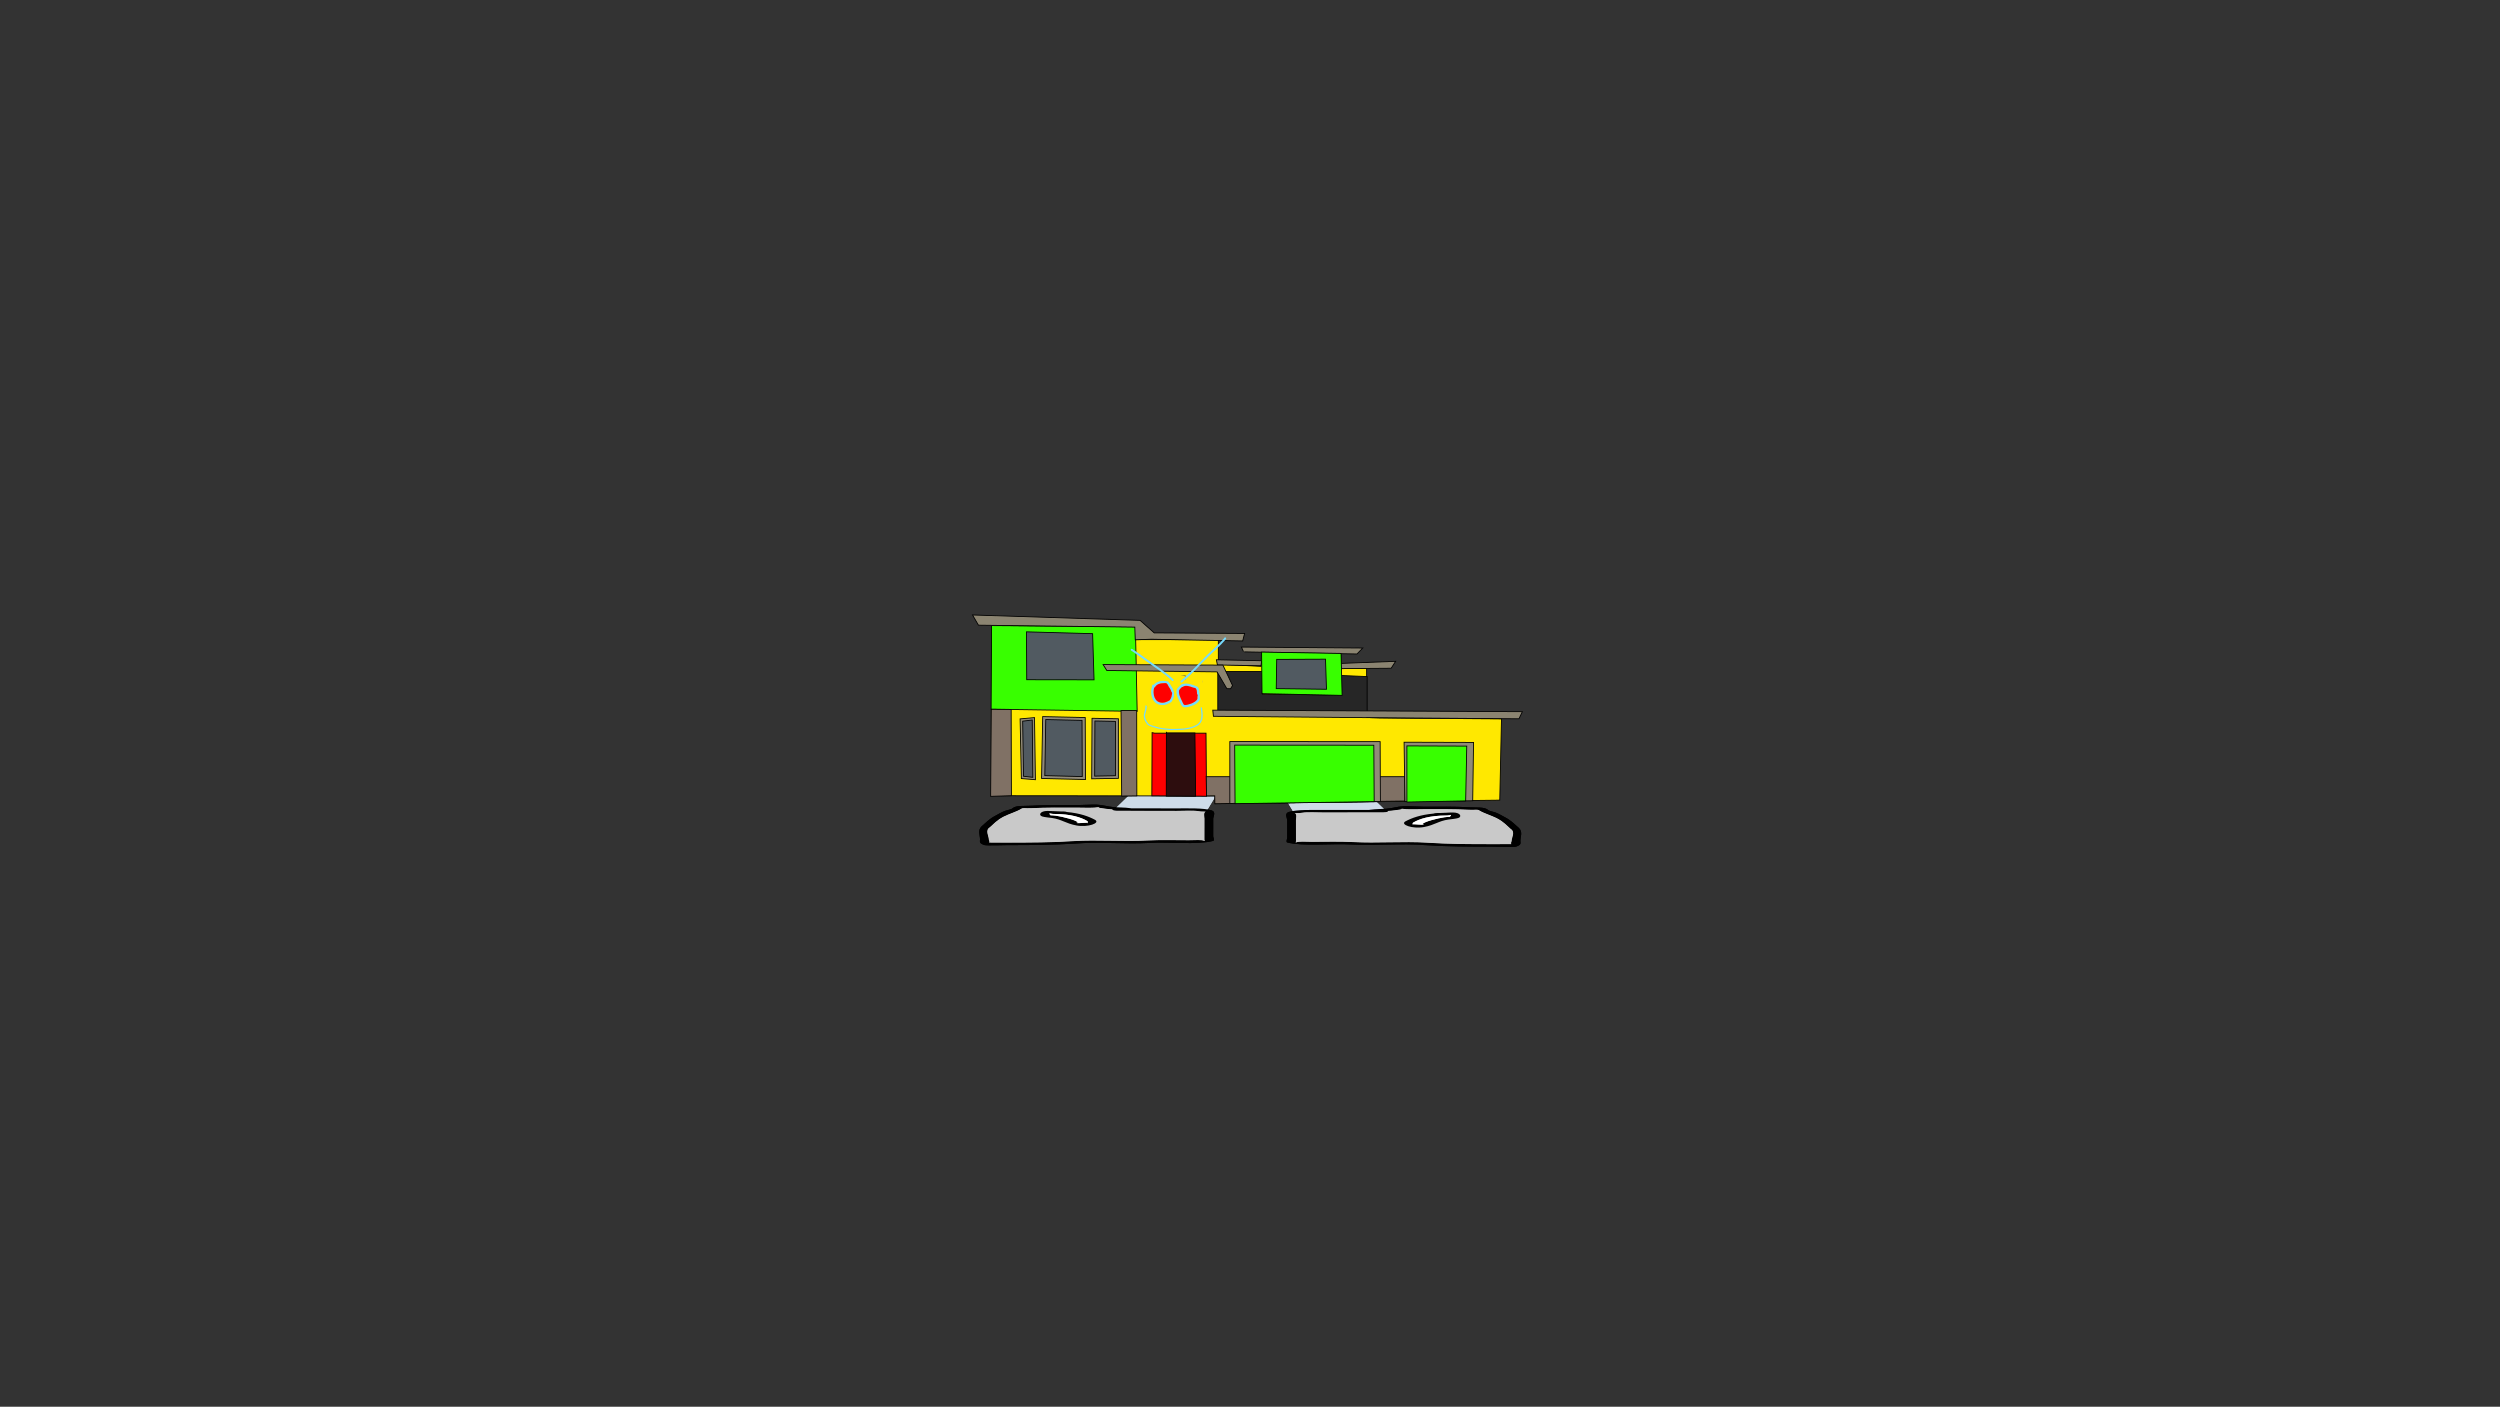 <svg version="1.1" xmlns="http://www.w3.org/2000/svg" xmlns:xlink="http://www.w3.org/1999/xlink" width="2878.25" height="1619.58" viewBox="0,0,2878.25,1619.58"><rect x="0" y="0" width="2878.25" height="1619.58" fill="#333333" stroke="none"/><g transform="translate(1117.373,629.809)"><g data-paper-data="{&quot;isPaintingLayer&quot;:true}" stroke-linejoin="miter" stroke-miterlimit="10" stroke-dasharray="" stroke-dashoffset="0" style="mix-blend-mode: normal"><path d="M-1117.373,989.77v-1619.58h2878.25v1619.58z" fill="none" fill-rule="nonzero" stroke="#000000" stroke-width="0" stroke-linecap="butt"/><g><path d="M371.776,305.015l-19.769,-32.812l93.697,0.19l33.577,32.506z" data-paper-data="{&quot;index&quot;:null}" fill="#cedce9" fill-rule="nonzero" stroke="#000000" stroke-width="0" stroke-linecap="round"/><path d="M488.191,303.184c-2.535,0.363 -5.028,0.571 -7.496,0.722c0.017,0.055 0.026,0.113 0.026,0.173c0.002,1.465 -5.161,1.471 -5.161,1.471c-22.802,0.025 -45.604,0.049 -68.406,0.074c-5.868,0.006 -20.469,-0.643 -24.795,0.238c-2.492,0.508 -4.277,0.459 -7.471,0.529c-0.361,0.008 -1.016,0.025 -1.596,0.035c3.09,0.623 1.604,6.408 1.606,8.025c0.009,6.839 0.018,13.677 0.027,20.516c0.002,1.221 0.003,2.442 0.005,3.663c0.001,0.489 -0.906,1.881 0.002,1.465c3.453,-1.582 10.196,-0.741 18.069,-0.752c15.519,-0.022 32.134,-0.511 47.377,0.265c27.836,1.55 57.758,-1.007 85.372,0.724c23.257,1.625 51.095,1.744 75.055,1.718c6.023,-0.006 12.046,-0.013 18.07,-0.019c0.906,-0.001 2.329,-0.037 3.802,-0.077c-1.483,-0.75 0.066,-2.57 0.065,-3.591c-0.005,-3.815 4.492,-10.401 -1.044,-13.823c-4.894,-4.157 -7.991,-8.161 -15.97,-12.304c-5.887,-3.057 -15.049,-5.762 -19.921,-8.799c-2.362,-1.811 -4.473,-0.513 -12.159,-0.924c-17.006,-0.91 -34.061,-0.696 -51.629,-0.677c-6.403,0.007 -14.445,0.385 -20.651,0.022c-1.31,-0.076 -3.772,-0.363 -5.618,-0.599c3.376,0.736 -4.324,1.461 -7.56,1.923zM407.149,302.693c17.233,-0.019 34.466,-0.037 51.699,-0.056c0.497,-0.071 0.994,-0.142 1.491,-0.213c6.547,-0.936 12.459,-0.696 18.068,-1.118c7.644,-0.575 12.215,-2.489 20.102,-2.952c4.531,-0.266 17.082,0.56 23.506,0.553c17.417,-0.019 34.815,-0.32 51.629,0.677c9.445,0.56 17.426,-0.56 21.847,2.829c0.653,1.289 5.865,2.089 8.592,3.078c4.168,1.511 7.652,3.752 10.878,5.427c7.996,4.151 11.515,8.426 16.531,12.687c4.483,4.492 1.569,10.071 1.575,14.749c0.003,2.586 1.442,4.408 -5.154,6.6c-2.3,0.764 -23.56,0.025 -27.104,0.029c-24.713,0.027 -53.589,-0.128 -77.559,-1.803c-26.334,-2.156 -57.674,0.822 -84.893,-0.694c-21.934,-1.379 -55.783,2.393 -73.75,-2.378c-1.779,-0.472 -0.006,-4.348 -0.007,-5.129c-0.009,-6.839 -0.018,-13.677 -0.027,-20.516c-0.003,-2.286 -3.561,-7.741 1.823,-9.45c9.396,-2.981 26.989,-2.305 40.754,-2.319z" data-paper-data="{&quot;index&quot;:null}" fill="#000000" fill-rule="nonzero" stroke="none" stroke-width="0" stroke-linecap="butt"/><path d="M480.623,303.836c2.468,-0.151 4.991,-0.362 7.526,-0.724c3.235,-0.463 10.967,-1.188 7.59,-1.924c1.846,0.235 4.328,0.522 5.638,0.599c6.206,0.362 14.32,-0.012 20.723,-0.019c17.567,-0.019 34.733,-0.213 51.739,0.698c7.686,0.411 9.812,-0.881 12.175,0.929c4.872,3.037 14.072,5.764 19.96,8.821c7.979,4.143 11.087,8.174 15.981,12.332c5.536,3.422 1.015,10.033 1.02,13.849c0.001,1.021 -1.558,2.846 -0.075,3.596c-1.473,0.04 -2.898,0.077 -3.804,0.078c-6.023,0.007 -12.057,0.018 -18.08,0.024c-23.96,0.026 -51.911,-0.067 -75.168,-1.693c-27.614,-1.731 -57.81,0.812 -85.646,-0.738c-15.243,-0.776 -31.905,-0.304 -47.424,-0.282c-7.873,0.011 -14.622,-0.833 -18.075,0.749c-0.907,0.416 -0.005,-0.979 -0.006,-1.468c-0.002,-1.221 -0.012,-2.448 -0.014,-3.669c-0.009,-6.839 -0.029,-13.718 -0.038,-20.556c-0.002,-1.617 1.499,-7.416 -1.591,-8.039c0.579,-0.01 1.236,-0.028 1.596,-0.035c3.194,-0.07 4.983,-0.024 7.475,-0.532c4.327,-0.881 18.941,-0.239 24.809,-0.245c22.802,-0.025 45.726,-0.078 68.528,-0.103c0,0 5.188,-0.008 5.186,-1.474c-0,-0.06 -0.008,-0.118 -0.025,-0.173z" data-paper-data="{&quot;noHover&quot;:false,&quot;origItem&quot;:[&quot;Path&quot;,{&quot;applyMatrix&quot;:true,&quot;segments&quot;:[[[579.60736,595.76373],[0.95609,-0.20262],[0.00646,0.07548]],[[579.61718,596],[0,-0.08208],[0,2]],[[577.61718,598],[0,0],[-8.83333,0]],[[551.11718,598],[8.83333,0],[-2.27308,0]],[[541.51161,598.28885],[1.67648,-1.19621],[-0.96568,0.68904]],[[538.61718,599],[1.23739,-0.09027],[-0.13966,0.01019]],[[537.99901,599.04541],[0.22447,-0.0134],[1.19653,0.85421]],[[538.61718,610],[0,-2.20646],[0,9.33333]],[[538.61718,638],[0,-9.33333],[0,1.66667]],[[538.61718,643],[0,-1.66667],[0,0.66667]],[[538.61718,645],[-0.35177,0.56631],[1.33831,-2.15456]],[[545.61718,644],[-3.04994,0.00386],[6.01206,-0.00761]],[[563.97058,644.43107],[-5.90478,-1.08158],[10.78253,2.15651]],[[597.04254,645.54479],[-10.6965,-2.40266],[9.00888,2.25222]],[[626.11718,648],[-9.28168,0],[2.33333,0]],[[633.11718,648],[-2.33333,0],[0.35109,0]],[[634.59021,647.90091],[-0.5707,0.05184],[-0.57412,-1.02596]],[[634.61718,643],[0,1.39387],[0,-5.20707]],[[634.21982,624.13246],[2.14282,4.67827],[-1.8936,-5.6808]],[[628.03948,607.31672],[3.08887,5.66543],[-2.2791,-4.1802]],[[620.32688,595.27881],[1.8857,4.15235],[-0.91417,-2.47477]],[[615.61718,594],[2.9771,0.57275],[-6.58756,-1.26734]],[[595.61718,593],[6.8054,0],[-2.48058,0]],[[587.61718,593],[2.40395,0.50364],[-0.50743,-0.10631]],[[585.44122,592.1748],[0.71481,0.32365],[1.30749,1.01011]],[[582.51161,594.78885],[1.25365,-0.62682],[-0.98239,0.4912]]],&quot;closed&quot;:true}],&quot;index&quot;:null}" fill="#c9c9c9" fill-rule="nonzero" stroke="none" stroke-width="0" stroke-linecap="butt"/><path d="M553.006,309.13c-0,-0.17 -0.072,-0.454 -0.141,-0.734c-0.266,0.114 -0.662,0.211 -1.172,0.294c-1.529,0.443 -3.85,0.446 -3.85,0.446c-19.665,0.021 -31.018,3.924 -37.964,8.023c-0.817,0.465 -0.744,1.024 -0.744,1.543c0,0.148 -0.049,0.382 -0.103,0.625c0.052,-0.078 0.182,-0.143 0.446,-0.184c1.167,-0.183 11.32,0.92 12.565,0.278c0.374,-0.193 -1.837,-0.227 -1.715,-0.445c1.496,-2.674 17.393,-6.734 25.209,-7.852c2.027,-0.29 4.309,-0.437 6.578,-0.506c-0.888,-0.391 0.891,-0.993 0.891,-1.489zM509.005,319.449c-0.116,0.521 -0.22,1.019 0.132,0.719c0.241,-0.205 -0.107,-0.493 -0.132,-0.719zM500.642,315.858c7.373,-3.956 17.182,-7.567 32.473,-9c1.436,-0.639 4.399,-0.642 4.399,-0.642l2.581,-0.003c5.845,-0.006 8.937,-0.588 15.215,-0.594c8.719,-0.009 10.747,4.91 6.189,6.356c-2.876,0.912 -7.491,1.216 -11.341,1.767c-11.398,1.63 -15.622,6.284 -28.111,8.611c-13.237,2.466 -27.82,-2.843 -21.405,-6.494z" data-paper-data="{&quot;index&quot;:null}" fill="#000000" fill-rule="nonzero" stroke="none" stroke-width="0" stroke-linecap="butt"/><path d="M553.057,308.347c0.069,0.28 0.153,0.568 0.153,0.738c0.001,0.495 -1.757,1.106 -0.87,1.498c-2.269,0.069 -4.564,0.21 -6.591,0.5c-7.816,1.118 -23.79,5.157 -25.286,7.832c-0.122,0.218 1.844,0.38 1.47,0.574c-1.245,0.643 -11.486,-0.48 -12.653,-0.297c-0.264,0.042 -0.393,0.106 -0.445,0.185c0.054,-0.243 0.094,-0.481 0.094,-0.629c-0.001,-0.519 -0.096,-1.089 0.721,-1.554c6.946,-4.1 18.709,-8.089 38.374,-8.11c0,0 2.331,0.001 3.86,-0.443c0.51,-0.083 0.907,-0.18 1.172,-0.294z" data-paper-data="{&quot;noHover&quot;:false,&quot;origItem&quot;:[&quot;Path&quot;,{&quot;applyMatrix&quot;:true,&quot;segments&quot;:[[[607.563,601.99816],[0.02649,0.38155],[-0.10299,0.15484]],[[607.10872,602.39727],[0.1976,-0.11227],[-0.59254,0.60273]],[[605.61718,603],[0,0],[-7.618,0]],[[590.90604,613.89443],[2.69308,-5.58508],[-0.31682,0.63364]],[[590.61718,616],[0,-0.70843],[0,0.20156]],[[590.57685,616.85325],[0.02106,-0.33136],[0.02013,-0.10671]],[[590.74964,616.60263],[-0.10238,0.05628],[0.45234,-0.24865]],[[595.61718,617],[-0.48256,0.87548],[0.14503,-0.26312]],[[594.95308,616.3906],[-0.04725,0.29671],[0.58086,-3.64773]],[[604.72276,605.71115],[-3.02833,1.51416],[0.78545,-0.39273]],[[607.27135,605.03032],[-0.87898,0.0905],[-0.34365,-0.53523]],[[607.61718,603],[0,0.6759],[0,-0.23192]]],&quot;closed&quot;:true}],&quot;index&quot;:null}" fill="#ffffff" fill-rule="nonzero" stroke="none" stroke-width="0" stroke-linecap="butt"/><path d="M371.776,305.015l-19.769,-32.812l93.697,0.19l33.577,32.506z" data-paper-data="{&quot;index&quot;:null}" fill="#cedce9" fill-rule="nonzero" stroke="#000000" stroke-width="0" stroke-linecap="round"/><path d="M488.191,303.184c-2.535,0.363 -5.028,0.571 -7.496,0.722c0.017,0.055 0.026,0.113 0.026,0.173c0.002,1.465 -5.161,1.471 -5.161,1.471c-22.802,0.025 -45.604,0.049 -68.406,0.074c-5.868,0.006 -20.469,-0.643 -24.795,0.238c-2.492,0.508 -4.277,0.459 -7.471,0.529c-0.361,0.008 -1.016,0.025 -1.596,0.035c3.09,0.623 1.604,6.408 1.606,8.025c0.009,6.839 0.018,13.677 0.027,20.516c0.002,1.221 0.003,2.442 0.005,3.663c0.001,0.489 -0.906,1.881 0.002,1.465c3.453,-1.582 10.196,-0.741 18.069,-0.752c15.519,-0.022 32.134,-0.511 47.377,0.265c27.836,1.55 57.758,-1.007 85.372,0.724c23.257,1.625 51.095,1.744 75.055,1.718c6.023,-0.006 12.046,-0.013 18.07,-0.019c0.906,-0.001 2.329,-0.037 3.802,-0.077c-1.483,-0.75 0.066,-2.57 0.065,-3.591c-0.005,-3.815 4.492,-10.401 -1.044,-13.823c-4.894,-4.157 -7.991,-8.161 -15.97,-12.304c-5.887,-3.057 -15.049,-5.762 -19.921,-8.799c-2.362,-1.811 -4.473,-0.513 -12.159,-0.924c-17.006,-0.91 -34.061,-0.696 -51.629,-0.677c-6.403,0.007 -14.445,0.385 -20.651,0.022c-1.31,-0.076 -3.772,-0.363 -5.618,-0.599c3.376,0.736 -4.324,1.461 -7.56,1.923zM407.149,302.693c17.233,-0.019 34.466,-0.037 51.699,-0.056c0.497,-0.071 0.994,-0.142 1.491,-0.213c6.547,-0.936 12.459,-0.696 18.068,-1.118c7.644,-0.575 12.215,-2.489 20.102,-2.952c4.531,-0.266 17.082,0.56 23.506,0.553c17.417,-0.019 34.815,-0.32 51.629,0.677c9.445,0.56 17.426,-0.56 21.847,2.829c0.653,1.289 5.865,2.089 8.592,3.078c4.168,1.511 7.652,3.752 10.878,5.427c7.996,4.151 11.515,8.426 16.531,12.687c4.483,4.492 1.569,10.071 1.575,14.749c0.003,2.586 1.442,4.408 -5.154,6.6c-2.3,0.764 -23.56,0.025 -27.104,0.029c-24.713,0.027 -53.589,-0.128 -77.559,-1.803c-26.334,-2.156 -57.674,0.822 -84.893,-0.694c-21.934,-1.379 -55.783,2.393 -73.75,-2.378c-1.779,-0.472 -0.006,-4.348 -0.007,-5.129c-0.009,-6.839 -0.018,-13.677 -0.027,-20.516c-0.003,-2.286 -3.561,-7.741 1.823,-9.45c9.396,-2.981 26.989,-2.305 40.754,-2.319z" data-paper-data="{&quot;index&quot;:null}" fill="#000000" fill-rule="nonzero" stroke="none" stroke-width="0" stroke-linecap="butt"/><path d="M480.623,303.836c2.468,-0.151 4.991,-0.362 7.526,-0.724c3.235,-0.463 10.967,-1.188 7.59,-1.924c1.846,0.235 4.328,0.522 5.638,0.599c6.206,0.362 14.32,-0.012 20.723,-0.019c17.567,-0.019 34.733,-0.213 51.739,0.698c7.686,0.411 9.812,-0.881 12.175,0.929c4.872,3.037 14.072,5.764 19.96,8.821c7.979,4.143 11.087,8.174 15.981,12.332c5.536,3.422 1.015,10.033 1.02,13.849c0.001,1.021 -1.558,2.846 -0.075,3.596c-1.473,0.04 -2.898,0.077 -3.804,0.078c-6.023,0.007 -12.057,0.018 -18.08,0.024c-23.96,0.026 -51.911,-0.067 -75.168,-1.693c-27.614,-1.731 -57.81,0.812 -85.646,-0.738c-15.243,-0.776 -31.905,-0.304 -47.424,-0.282c-7.873,0.011 -14.622,-0.833 -18.075,0.749c-0.907,0.416 -0.005,-0.979 -0.006,-1.468c-0.002,-1.221 -0.012,-2.448 -0.014,-3.669c-0.009,-6.839 -0.029,-13.718 -0.038,-20.556c-0.002,-1.617 1.499,-7.416 -1.591,-8.039c0.579,-0.01 1.236,-0.028 1.596,-0.035c3.194,-0.07 4.983,-0.024 7.475,-0.532c4.327,-0.881 18.941,-0.239 24.809,-0.245c22.802,-0.025 45.726,-0.078 68.528,-0.103c0,0 5.188,-0.008 5.186,-1.474c-0,-0.06 -0.008,-0.118 -0.025,-0.173z" data-paper-data="{&quot;noHover&quot;:false,&quot;origItem&quot;:[&quot;Path&quot;,{&quot;applyMatrix&quot;:true,&quot;segments&quot;:[[[579.60736,595.76373],[0.95609,-0.20262],[0.00646,0.07548]],[[579.61718,596],[0,-0.08208],[0,2]],[[577.61718,598],[0,0],[-8.83333,0]],[[551.11718,598],[8.83333,0],[-2.27308,0]],[[541.51161,598.28885],[1.67648,-1.19621],[-0.96568,0.68904]],[[538.61718,599],[1.23739,-0.09027],[-0.13966,0.01019]],[[537.99901,599.04541],[0.22447,-0.0134],[1.19653,0.85421]],[[538.61718,610],[0,-2.20646],[0,9.33333]],[[538.61718,638],[0,-9.33333],[0,1.66667]],[[538.61718,643],[0,-1.66667],[0,0.66667]],[[538.61718,645],[-0.35177,0.56631],[1.33831,-2.15456]],[[545.61718,644],[-3.04994,0.00386],[6.01206,-0.00761]],[[563.97058,644.43107],[-5.90478,-1.08158],[10.78253,2.15651]],[[597.04254,645.54479],[-10.6965,-2.40266],[9.00888,2.25222]],[[626.11718,648],[-9.28168,0],[2.33333,0]],[[633.11718,648],[-2.33333,0],[0.35109,0]],[[634.59021,647.90091],[-0.5707,0.05184],[-0.57412,-1.02596]],[[634.61718,643],[0,1.39387],[0,-5.20707]],[[634.21982,624.13246],[2.14282,4.67827],[-1.8936,-5.6808]],[[628.03948,607.31672],[3.08887,5.66543],[-2.2791,-4.1802]],[[620.32688,595.27881],[1.8857,4.15235],[-0.91417,-2.47477]],[[615.61718,594],[2.9771,0.57275],[-6.58756,-1.26734]],[[595.61718,593],[6.8054,0],[-2.48058,0]],[[587.61718,593],[2.40395,0.50364],[-0.50743,-0.10631]],[[585.44122,592.1748],[0.71481,0.32365],[1.30749,1.01011]],[[582.51161,594.78885],[1.25365,-0.62682],[-0.98239,0.4912]]],&quot;closed&quot;:true}],&quot;index&quot;:null}" fill="#c9c9c9" fill-rule="nonzero" stroke="none" stroke-width="0" stroke-linecap="butt"/><path d="M553.006,309.13c-0,-0.17 -0.072,-0.454 -0.141,-0.734c-0.266,0.114 -0.662,0.211 -1.172,0.294c-1.529,0.443 -3.85,0.446 -3.85,0.446c-19.665,0.021 -31.018,3.924 -37.964,8.023c-0.817,0.465 -0.744,1.024 -0.744,1.543c0,0.148 -0.049,0.382 -0.103,0.625c0.052,-0.078 0.182,-0.143 0.446,-0.184c1.167,-0.183 11.32,0.92 12.565,0.278c0.374,-0.193 -1.837,-0.227 -1.715,-0.445c1.496,-2.674 17.393,-6.734 25.209,-7.852c2.027,-0.29 4.309,-0.437 6.578,-0.506c-0.888,-0.391 0.891,-0.993 0.891,-1.489zM509.005,319.449c-0.116,0.521 -0.22,1.019 0.132,0.719c0.241,-0.205 -0.107,-0.493 -0.132,-0.719zM500.642,315.858c7.373,-3.956 17.182,-7.567 32.473,-9c1.436,-0.639 4.399,-0.642 4.399,-0.642l2.581,-0.003c5.845,-0.006 8.937,-0.588 15.215,-0.594c8.719,-0.009 10.747,4.91 6.189,6.356c-2.876,0.912 -7.491,1.216 -11.341,1.767c-11.398,1.63 -15.622,6.284 -28.111,8.611c-13.237,2.466 -27.82,-2.843 -21.405,-6.494z" data-paper-data="{&quot;index&quot;:null}" fill="#000000" fill-rule="nonzero" stroke="none" stroke-width="0" stroke-linecap="butt"/><path d="M553.057,308.347c0.069,0.28 0.153,0.568 0.153,0.738c0.001,0.495 -1.757,1.106 -0.87,1.498c-2.269,0.069 -4.564,0.21 -6.591,0.5c-7.816,1.118 -23.79,5.157 -25.286,7.832c-0.122,0.218 1.844,0.38 1.47,0.574c-1.245,0.643 -11.486,-0.48 -12.653,-0.297c-0.264,0.042 -0.393,0.106 -0.445,0.185c0.054,-0.243 0.094,-0.481 0.094,-0.629c-0.001,-0.519 -0.096,-1.089 0.721,-1.554c6.946,-4.1 18.709,-8.089 38.374,-8.11c0,0 2.331,0.001 3.86,-0.443c0.51,-0.083 0.907,-0.18 1.172,-0.294z" data-paper-data="{&quot;noHover&quot;:false,&quot;origItem&quot;:[&quot;Path&quot;,{&quot;applyMatrix&quot;:true,&quot;segments&quot;:[[[607.563,601.99816],[0.02649,0.38155],[-0.10299,0.15484]],[[607.10872,602.39727],[0.1976,-0.11227],[-0.59254,0.60273]],[[605.61718,603],[0,0],[-7.618,0]],[[590.90604,613.89443],[2.69308,-5.58508],[-0.31682,0.63364]],[[590.61718,616],[0,-0.70843],[0,0.20156]],[[590.57685,616.85325],[0.02106,-0.33136],[0.02013,-0.10671]],[[590.74964,616.60263],[-0.10238,0.05628],[0.45234,-0.24865]],[[595.61718,617],[-0.48256,0.87548],[0.14503,-0.26312]],[[594.95308,616.3906],[-0.04725,0.29671],[0.58086,-3.64773]],[[604.72276,605.71115],[-3.02833,1.51416],[0.78545,-0.39273]],[[607.27135,605.03032],[-0.87898,0.0905],[-0.34365,-0.53523]],[[607.61718,603],[0,0.6759],[0,-0.23192]]],&quot;closed&quot;:true}],&quot;index&quot;:null}" fill="#ffffff" fill-rule="nonzero" stroke="none" stroke-width="0" stroke-linecap="butt"/><path d="M164.719,303.098l33.577,-32.506l93.697,-0.19l-19.769,32.812z" data-paper-data="{&quot;index&quot;:null}" fill="#cedce9" fill-rule="nonzero" stroke="#000000" stroke-width="0" stroke-linecap="round"/><path d="M155.809,301.382c-3.236,-0.463 -10.936,-1.187 -7.56,-1.923c-1.846,0.235 -4.308,0.522 -5.618,0.599c-6.206,0.362 -14.248,-0.015 -20.651,-0.022c-17.567,-0.019 -34.622,-0.233 -51.629,0.677c-7.686,0.411 -9.796,-0.887 -12.159,0.924c-4.872,3.037 -14.034,5.742 -19.921,8.799c-7.979,4.143 -11.076,8.147 -15.97,12.304c-5.536,3.422 -1.039,10.008 -1.044,13.823c-0.001,1.021 1.548,2.841 0.065,3.591c1.473,0.04 2.896,0.076 3.802,0.077c6.023,0.006 12.046,0.013 18.07,0.019c23.96,0.026 51.797,-0.093 75.055,-1.718c27.614,-1.731 57.536,0.826 85.372,-0.724c15.243,-0.776 31.858,-0.287 47.377,-0.265c7.873,0.011 14.616,-0.83 18.069,0.752c0.907,0.416 0.001,-0.977 0.002,-1.465c0.002,-1.221 0.003,-2.442 0.005,-3.663c0.009,-6.839 0.018,-13.677 0.027,-20.516c0.002,-1.617 -1.483,-7.402 1.606,-8.025c-0.579,-0.01 -1.235,-0.027 -1.596,-0.035c-3.194,-0.07 -4.979,-0.022 -7.471,-0.529c-4.327,-0.881 -18.928,-0.232 -24.795,-0.238c-22.802,-0.025 -45.604,-0.049 -68.406,-0.074c0,0 -5.163,-0.006 -5.161,-1.471c0,-0.06 0.009,-0.118 0.026,-0.173c-2.468,-0.151 -4.961,-0.36 -7.496,-0.722zM236.851,300.891c13.765,0.015 31.358,-0.662 40.754,2.319c5.384,1.708 1.826,7.163 1.823,9.45c-0.009,6.839 -0.018,13.677 -0.027,20.516c-0.001,0.781 1.772,4.657 -0.007,5.129c-17.967,4.771 -51.816,0.999 -73.75,2.378c-27.219,1.516 -58.559,-1.462 -84.893,0.694c-23.971,1.675 -52.846,1.83 -77.559,1.803c-3.545,-0.004 -24.804,0.735 -27.104,-0.029c-6.596,-2.192 -5.157,-4.014 -5.154,-6.6c0.006,-4.678 -2.908,-10.257 1.575,-14.749c5.016,-4.261 8.535,-8.536 16.531,-12.687c3.226,-1.675 6.71,-3.916 10.878,-5.427c2.727,-0.989 7.939,-1.789 8.592,-3.078c4.421,-3.389 12.402,-2.268 21.847,-2.829c16.814,-0.997 34.212,-0.696 51.629,-0.677c6.423,0.007 18.975,-0.819 23.506,-0.553c7.887,0.463 12.458,2.377 20.102,2.952c5.609,0.422 11.521,0.182 18.068,1.118c0.497,0.071 0.994,0.142 1.491,0.213c17.233,0.019 34.466,0.037 51.699,0.056z" data-paper-data="{&quot;index&quot;:null}" fill="#000000" fill-rule="nonzero" stroke="none" stroke-width="0" stroke-linecap="butt"/><path d="M163.377,302.034c-0.017,0.055 -0.025,0.113 -0.025,0.173c-0.002,1.465 5.186,1.474 5.186,1.474c22.802,0.025 45.726,0.078 68.528,0.103c5.868,0.006 20.482,-0.636 24.809,0.245c2.492,0.508 4.281,0.462 7.475,0.532c0.361,0.008 1.017,0.025 1.596,0.035c-3.09,0.623 -1.589,6.422 -1.591,8.039c-0.009,6.839 -0.029,13.718 -0.038,20.556c-0.002,1.221 -0.012,2.448 -0.014,3.669c-0.001,0.489 0.902,1.884 -0.006,1.468c-3.453,-1.582 -10.202,-0.738 -18.075,-0.749c-15.519,-0.022 -32.181,-0.495 -47.424,0.282c-27.836,1.55 -58.032,-0.993 -85.646,0.738c-23.258,1.625 -51.208,1.718 -75.168,1.693c-6.023,-0.006 -12.057,-0.018 -18.08,-0.024c-0.906,-0.001 -2.331,-0.038 -3.804,-0.078c1.483,-0.75 -0.076,-2.575 -0.075,-3.596c0.005,-3.815 -4.516,-10.427 1.02,-13.849c4.894,-4.157 8.002,-8.189 15.981,-12.332c5.887,-3.057 15.088,-5.783 19.96,-8.821c2.362,-1.811 4.489,-0.518 12.175,-0.929c17.006,-0.91 34.172,-0.716 51.739,-0.698c6.403,0.007 14.517,0.381 20.723,0.019c1.31,-0.076 3.793,-0.363 5.638,-0.599c-3.376,0.736 4.355,1.462 7.59,1.924c2.535,0.363 5.058,0.573 7.526,0.724z" data-paper-data="{&quot;noHover&quot;:false,&quot;origItem&quot;:[&quot;Path&quot;,{&quot;applyMatrix&quot;:true,&quot;segments&quot;:[[[579.60736,595.76373],[0.95609,-0.20262],[0.00646,0.07548]],[[579.61718,596],[0,-0.08208],[0,2]],[[577.61718,598],[0,0],[-8.83333,0]],[[551.11718,598],[8.83333,0],[-2.27308,0]],[[541.51161,598.28885],[1.67648,-1.19621],[-0.96568,0.68904]],[[538.61718,599],[1.23739,-0.09027],[-0.13966,0.01019]],[[537.99901,599.04541],[0.22447,-0.0134],[1.19653,0.85421]],[[538.61718,610],[0,-2.20646],[0,9.33333]],[[538.61718,638],[0,-9.33333],[0,1.66667]],[[538.61718,643],[0,-1.66667],[0,0.66667]],[[538.61718,645],[-0.35177,0.56631],[1.33831,-2.15456]],[[545.61718,644],[-3.04994,0.00386],[6.01206,-0.00761]],[[563.97058,644.43107],[-5.90478,-1.08158],[10.78253,2.15651]],[[597.04254,645.54479],[-10.6965,-2.40266],[9.00888,2.25222]],[[626.11718,648],[-9.28168,0],[2.33333,0]],[[633.11718,648],[-2.33333,0],[0.35109,0]],[[634.59021,647.90091],[-0.5707,0.05184],[-0.57412,-1.02596]],[[634.61718,643],[0,1.39387],[0,-5.20707]],[[634.21982,624.13246],[2.14282,4.67827],[-1.8936,-5.6808]],[[628.03948,607.31672],[3.08887,5.66543],[-2.2791,-4.1802]],[[620.32688,595.27881],[1.8857,4.15235],[-0.91417,-2.47477]],[[615.61718,594],[2.9771,0.57275],[-6.58756,-1.26734]],[[595.61718,593],[6.8054,0],[-2.48058,0]],[[587.61718,593],[2.40395,0.50364],[-0.50743,-0.10631]],[[585.44122,592.1748],[0.71481,0.32365],[1.30749,1.01011]],[[582.51161,594.78885],[1.25365,-0.62682],[-0.98239,0.4912]]],&quot;closed&quot;:true}],&quot;index&quot;:null}" fill="#c9c9c9" fill-rule="nonzero" stroke="none" stroke-width="0" stroke-linecap="butt"/><path d="M90.994,307.329c-0.001,0.495 1.778,1.097 0.891,1.489c2.269,0.069 4.551,0.216 6.578,0.506c7.816,1.118 23.713,5.178 25.209,7.852c0.122,0.218 -2.089,0.252 -1.715,0.445c1.245,0.643 11.398,-0.461 12.565,-0.278c0.264,0.042 0.394,0.106 0.446,0.184c-0.054,-0.243 -0.104,-0.478 -0.103,-0.625c0.001,-0.519 0.074,-1.078 -0.744,-1.543c-6.946,-4.1 -18.299,-8.002 -37.964,-8.023c0,0 -2.321,-0.003 -3.85,-0.446c-0.51,-0.083 -0.907,-0.18 -1.172,-0.294c-0.069,0.28 -0.141,0.564 -0.141,0.734zM134.863,318.366c0.352,0.3 0.249,-0.198 0.132,-0.719c-0.025,0.226 -0.373,0.513 -0.132,0.719zM143.358,314.057c6.415,3.651 -8.169,8.96 -21.405,6.494c-12.489,-2.327 -16.713,-6.981 -28.111,-8.611c-3.851,-0.551 -8.465,-0.854 -11.341,-1.767c-4.558,-1.446 -2.53,-6.365 6.189,-6.356c6.278,0.007 9.37,0.588 15.215,0.594l2.581,0.003c0,0 2.963,0.003 4.399,0.642c15.291,1.433 25.1,5.044 32.473,9z" data-paper-data="{&quot;index&quot;:null}" fill="#000000" fill-rule="nonzero" stroke="none" stroke-width="0" stroke-linecap="butt"/><path d="M90.943,306.546c0.266,0.114 0.662,0.211 1.172,0.294c1.529,0.443 3.86,0.443 3.86,0.443c19.665,0.021 31.428,4.01 38.374,8.11c0.817,0.465 0.722,1.035 0.721,1.554c-0,0.148 0.04,0.386 0.094,0.629c-0.052,-0.078 -0.18,-0.143 -0.445,-0.185c-1.167,-0.183 -11.408,0.94 -12.653,0.297c-0.374,-0.193 1.591,-0.356 1.47,-0.574c-1.496,-2.674 -17.47,-6.714 -25.286,-7.832c-2.027,-0.29 -4.322,-0.431 -6.591,-0.5c0.888,-0.391 -0.87,-1.002 -0.87,-1.498c0,-0.17 0.084,-0.459 0.153,-0.738z" data-paper-data="{&quot;noHover&quot;:false,&quot;origItem&quot;:[&quot;Path&quot;,{&quot;applyMatrix&quot;:true,&quot;segments&quot;:[[[607.563,601.99816],[0.02649,0.38155],[-0.10299,0.15484]],[[607.10872,602.39727],[0.1976,-0.11227],[-0.59254,0.60273]],[[605.61718,603],[0,0],[-7.618,0]],[[590.90604,613.89443],[2.69308,-5.58508],[-0.31682,0.63364]],[[590.61718,616],[0,-0.70843],[0,0.20156]],[[590.57685,616.85325],[0.02106,-0.33136],[0.02013,-0.10671]],[[590.74964,616.60263],[-0.10238,0.05628],[0.45234,-0.24865]],[[595.61718,617],[-0.48256,0.87548],[0.14503,-0.26312]],[[594.95308,616.3906],[-0.04725,0.29671],[0.58086,-3.64773]],[[604.72276,605.71115],[-3.02833,1.51416],[0.78545,-0.39273]],[[607.27135,605.03032],[-0.87898,0.0905],[-0.34365,-0.53523]],[[607.61718,603],[0,0.6759],[0,-0.23192]]],&quot;closed&quot;:true}],&quot;index&quot;:null}" fill="#ffffff" fill-rule="nonzero" stroke="none" stroke-width="0" stroke-linecap="butt"/><path d="M164.719,303.098l33.577,-32.506l93.697,-0.19l-19.769,32.812z" data-paper-data="{&quot;index&quot;:null}" fill="#cedce9" fill-rule="nonzero" stroke="#000000" stroke-width="0" stroke-linecap="round"/><path d="M155.809,301.382c-3.236,-0.463 -10.936,-1.187 -7.56,-1.923c-1.846,0.235 -4.308,0.522 -5.618,0.599c-6.206,0.362 -14.248,-0.015 -20.651,-0.022c-17.567,-0.019 -34.622,-0.233 -51.629,0.677c-7.686,0.411 -9.796,-0.887 -12.159,0.924c-4.872,3.037 -14.034,5.742 -19.921,8.799c-7.979,4.143 -11.076,8.147 -15.97,12.304c-5.536,3.422 -1.039,10.008 -1.044,13.823c-0.001,1.021 1.548,2.841 0.065,3.591c1.473,0.04 2.896,0.076 3.802,0.077c6.023,0.006 12.046,0.013 18.07,0.019c23.96,0.026 51.797,-0.093 75.055,-1.718c27.614,-1.731 57.536,0.826 85.372,-0.724c15.243,-0.776 31.858,-0.287 47.377,-0.265c7.873,0.011 14.616,-0.83 18.069,0.752c0.907,0.416 0.001,-0.977 0.002,-1.465c0.002,-1.221 0.003,-2.442 0.005,-3.663c0.009,-6.839 0.018,-13.677 0.027,-20.516c0.002,-1.617 -1.483,-7.402 1.606,-8.025c-0.579,-0.01 -1.235,-0.027 -1.596,-0.035c-3.194,-0.07 -4.979,-0.022 -7.471,-0.529c-4.327,-0.881 -18.928,-0.232 -24.795,-0.238c-22.802,-0.025 -45.604,-0.049 -68.406,-0.074c0,0 -5.163,-0.006 -5.161,-1.471c0,-0.06 0.009,-0.118 0.026,-0.173c-2.468,-0.151 -4.961,-0.36 -7.496,-0.722zM236.851,300.891c13.765,0.015 31.358,-0.662 40.754,2.319c5.384,1.708 1.826,7.163 1.823,9.45c-0.009,6.839 -0.018,13.677 -0.027,20.516c-0.001,0.781 1.772,4.657 -0.007,5.129c-17.967,4.771 -51.816,0.999 -73.75,2.378c-27.219,1.516 -58.559,-1.462 -84.893,0.694c-23.971,1.675 -52.846,1.83 -77.559,1.803c-3.545,-0.004 -24.804,0.735 -27.104,-0.029c-6.596,-2.192 -5.157,-4.014 -5.154,-6.6c0.006,-4.678 -2.908,-10.257 1.575,-14.749c5.016,-4.261 8.535,-8.536 16.531,-12.687c3.226,-1.675 6.71,-3.916 10.878,-5.427c2.727,-0.989 7.939,-1.789 8.592,-3.078c4.421,-3.389 12.402,-2.268 21.847,-2.829c16.814,-0.997 34.212,-0.696 51.629,-0.677c6.423,0.007 18.975,-0.819 23.506,-0.553c7.887,0.463 12.458,2.377 20.102,2.952c5.609,0.422 11.521,0.182 18.068,1.118c0.497,0.071 0.994,0.142 1.491,0.213c17.233,0.019 34.466,0.037 51.699,0.056z" data-paper-data="{&quot;index&quot;:null}" fill="#000000" fill-rule="nonzero" stroke="none" stroke-width="0" stroke-linecap="butt"/><path d="M163.377,302.034c-0.017,0.055 -0.025,0.113 -0.025,0.173c-0.002,1.465 5.186,1.474 5.186,1.474c22.802,0.025 45.726,0.078 68.528,0.103c5.868,0.006 20.482,-0.636 24.809,0.245c2.492,0.508 4.281,0.462 7.475,0.532c0.361,0.008 1.017,0.025 1.596,0.035c-3.09,0.623 -1.589,6.422 -1.591,8.039c-0.009,6.839 -0.029,13.718 -0.038,20.556c-0.002,1.221 -0.012,2.448 -0.014,3.669c-0.001,0.489 0.902,1.884 -0.006,1.468c-3.453,-1.582 -10.202,-0.738 -18.075,-0.749c-15.519,-0.022 -32.181,-0.495 -47.424,0.282c-27.836,1.55 -58.032,-0.993 -85.646,0.738c-23.258,1.625 -51.208,1.718 -75.168,1.693c-6.023,-0.006 -12.057,-0.018 -18.08,-0.024c-0.906,-0.001 -2.331,-0.038 -3.804,-0.078c1.483,-0.75 -0.076,-2.575 -0.075,-3.596c0.005,-3.815 -4.516,-10.427 1.02,-13.849c4.894,-4.157 8.002,-8.189 15.981,-12.332c5.887,-3.057 15.088,-5.783 19.96,-8.821c2.362,-1.811 4.489,-0.518 12.175,-0.929c17.006,-0.91 34.172,-0.716 51.739,-0.698c6.403,0.007 14.517,0.381 20.723,0.019c1.31,-0.076 3.793,-0.363 5.638,-0.599c-3.376,0.736 4.355,1.462 7.59,1.924c2.535,0.363 5.058,0.573 7.526,0.724z" data-paper-data="{&quot;noHover&quot;:false,&quot;origItem&quot;:[&quot;Path&quot;,{&quot;applyMatrix&quot;:true,&quot;segments&quot;:[[[579.60736,595.76373],[0.95609,-0.20262],[0.00646,0.07548]],[[579.61718,596],[0,-0.08208],[0,2]],[[577.61718,598],[0,0],[-8.83333,0]],[[551.11718,598],[8.83333,0],[-2.27308,0]],[[541.51161,598.28885],[1.67648,-1.19621],[-0.96568,0.68904]],[[538.61718,599],[1.23739,-0.09027],[-0.13966,0.01019]],[[537.99901,599.04541],[0.22447,-0.0134],[1.19653,0.85421]],[[538.61718,610],[0,-2.20646],[0,9.33333]],[[538.61718,638],[0,-9.33333],[0,1.66667]],[[538.61718,643],[0,-1.66667],[0,0.66667]],[[538.61718,645],[-0.35177,0.56631],[1.33831,-2.15456]],[[545.61718,644],[-3.04994,0.00386],[6.01206,-0.00761]],[[563.97058,644.43107],[-5.90478,-1.08158],[10.78253,2.15651]],[[597.04254,645.54479],[-10.6965,-2.40266],[9.00888,2.25222]],[[626.11718,648],[-9.28168,0],[2.33333,0]],[[633.11718,648],[-2.33333,0],[0.35109,0]],[[634.59021,647.90091],[-0.5707,0.05184],[-0.57412,-1.02596]],[[634.61718,643],[0,1.39387],[0,-5.20707]],[[634.21982,624.13246],[2.14282,4.67827],[-1.8936,-5.6808]],[[628.03948,607.31672],[3.08887,5.66543],[-2.2791,-4.1802]],[[620.32688,595.27881],[1.8857,4.15235],[-0.91417,-2.47477]],[[615.61718,594],[2.9771,0.57275],[-6.58756,-1.26734]],[[595.61718,593],[6.8054,0],[-2.48058,0]],[[587.61718,593],[2.40395,0.50364],[-0.50743,-0.10631]],[[585.44122,592.1748],[0.71481,0.32365],[1.30749,1.01011]],[[582.51161,594.78885],[1.25365,-0.62682],[-0.98239,0.4912]]],&quot;closed&quot;:true}],&quot;index&quot;:null}" fill="#c9c9c9" fill-rule="nonzero" stroke="none" stroke-width="0" stroke-linecap="butt"/><path d="M90.994,307.329c-0.001,0.495 1.778,1.097 0.891,1.489c2.269,0.069 4.551,0.216 6.578,0.506c7.816,1.118 23.713,5.178 25.209,7.852c0.122,0.218 -2.089,0.252 -1.715,0.445c1.245,0.643 11.398,-0.461 12.565,-0.278c0.264,0.042 0.394,0.106 0.446,0.184c-0.054,-0.243 -0.104,-0.478 -0.103,-0.625c0.001,-0.519 0.074,-1.078 -0.744,-1.543c-6.946,-4.1 -18.299,-8.002 -37.964,-8.023c0,0 -2.321,-0.003 -3.85,-0.446c-0.51,-0.083 -0.907,-0.18 -1.172,-0.294c-0.069,0.28 -0.141,0.564 -0.141,0.734zM134.863,318.366c0.352,0.3 0.249,-0.198 0.132,-0.719c-0.025,0.226 -0.373,0.513 -0.132,0.719zM143.358,314.057c6.415,3.651 -8.169,8.96 -21.405,6.494c-12.489,-2.327 -16.713,-6.981 -28.111,-8.611c-3.851,-0.551 -8.465,-0.854 -11.341,-1.767c-4.558,-1.446 -2.53,-6.365 6.189,-6.356c6.278,0.007 9.37,0.588 15.215,0.594l2.581,0.003c0,0 2.963,0.003 4.399,0.642c15.291,1.433 25.1,5.044 32.473,9z" data-paper-data="{&quot;index&quot;:null}" fill="#000000" fill-rule="nonzero" stroke="none" stroke-width="0" stroke-linecap="butt"/><path d="M90.943,306.546c0.266,0.114 0.662,0.211 1.172,0.294c1.529,0.443 3.86,0.443 3.86,0.443c19.665,0.021 31.428,4.01 38.374,8.11c0.817,0.465 0.722,1.035 0.721,1.554c-0,0.148 0.04,0.386 0.094,0.629c-0.052,-0.078 -0.18,-0.143 -0.445,-0.185c-1.167,-0.183 -11.408,0.94 -12.653,0.297c-0.374,-0.193 1.591,-0.356 1.47,-0.574c-1.496,-2.674 -17.47,-6.714 -25.286,-7.832c-2.027,-0.29 -4.322,-0.431 -6.591,-0.5c0.888,-0.391 -0.87,-1.002 -0.87,-1.498c0,-0.17 0.084,-0.459 0.153,-0.738z" data-paper-data="{&quot;noHover&quot;:false,&quot;origItem&quot;:[&quot;Path&quot;,{&quot;applyMatrix&quot;:true,&quot;segments&quot;:[[[607.563,601.99816],[0.02649,0.38155],[-0.10299,0.15484]],[[607.10872,602.39727],[0.1976,-0.11227],[-0.59254,0.60273]],[[605.61718,603],[0,0],[-7.618,0]],[[590.90604,613.89443],[2.69308,-5.58508],[-0.31682,0.63364]],[[590.61718,616],[0,-0.70843],[0,0.20156]],[[590.57685,616.85325],[0.02106,-0.33136],[0.02013,-0.10671]],[[590.74964,616.60263],[-0.10238,0.05628],[0.45234,-0.24865]],[[595.61718,617],[-0.48256,0.87548],[0.14503,-0.26312]],[[594.95308,616.3906],[-0.04725,0.29671],[0.58086,-3.64773]],[[604.72276,605.71115],[-3.02833,1.51416],[0.78545,-0.39273]],[[607.27135,605.03032],[-0.87898,0.0905],[-0.34365,-0.53523]],[[607.61718,603],[0,0.6759],[0,-0.23192]]],&quot;closed&quot;:true}],&quot;index&quot;:null}" fill="#ffffff" fill-rule="nonzero" stroke="none" stroke-width="0" stroke-linecap="butt"/><g><path d="M583.589,243.524c0.305,0.783 0.408,1.625 0.312,2.527c-2.55,0.092 -5.044,-0.002 -7.481,-0.281c2.391,0 4.779,0 7.17,0c0,-0.749 0,-1.498 0,-2.246z" data-paper-data="{&quot;index&quot;:null}" fill="#6b6b6b" fill-rule="evenodd" stroke="none" stroke-width="0" stroke-linecap="butt"/><path d="M594.187,244.928c0.29,0.3 0.396,0.674 0.312,1.123c-3.173,0.092 -6.29,-0.002 -9.352,-0.281c3.014,0 6.026,0 9.04,0c0,-0.281 0,-0.562 0,-0.842z" data-paper-data="{&quot;index&quot;:null}" fill="#9e9e9e" fill-rule="evenodd" stroke="none" stroke-width="0" stroke-linecap="butt"/><path d="M502.542,246.051c2.547,0 5.04,0.094 7.481,0.281c-5.012,-0.089 -10,0.005 -14.963,0.281c2.382,-0.374 4.875,-0.561 7.481,-0.562z" data-paper-data="{&quot;index&quot;:null}" fill="#484848" fill-rule="evenodd" stroke="none" stroke-width="0" stroke-linecap="butt"/><path d="M83.28,248.017c3.796,-0.092 7.537,0.001 11.222,0.281c-3.819,-0.172 -7.559,0.015 -11.222,0.562c0,-0.281 0,-0.562 0,-0.842z" data-paper-data="{&quot;index&quot;:null}" fill="#838383" fill-rule="evenodd" stroke="none" stroke-width="0" stroke-linecap="butt"/><path d="M23.864,89.736l1.476,0.222l164.597,1.994v14.625l95.364,0.055v28.248l49.188,2.437l0.492,-16.616l91.552,1.994v16.616l29.513,0.222v56.662l15.002,0.609l140.248,1.052l-1.968,93.495l-3.443,0.111l-323.985,3.988l-0.246,-8.873l-257.624,-0.277v-4.985v-189.981z" fill="#ffe800" fill-rule="nonzero" stroke="#000000" stroke-width="1" stroke-linecap="round"/><path d="M140.934,197.167l29.283,0.543v68.578l-30.694,0.543l0.353,-69.63z" fill="#928b78" fill-rule="nonzero" stroke="#000000" stroke-width="1" stroke-linecap="round"/><path d="M132.358,267.659l-50.566,-1.229l1.288,-71.235l48.956,1.092z" fill="#928b78" fill-rule="nonzero" stroke="#000000" stroke-width="1" stroke-linecap="round"/><path d="M74.698,267.871l-16.175,-1.34l-1.452,-68.683l16.59,-1.474z" fill="#928b78" fill-rule="nonzero" stroke="#000000" stroke-width="1" stroke-linecap="round"/><path d="M189.824,91.746l2.016,97.414l-168.163,-2.477l0.55,-96.258z" fill="#38ff00" fill-rule="nonzero" stroke="#000000" stroke-width="1" stroke-linecap="round"/><path d="M189.137,92.173l-180.03,-2.216l-6.825,-11.742l192.941,6.203l16.232,14.401l104.095,0.665l-2.213,8.641l-105.017,-1.994l-18.692,0.665z" fill="#8b8471" fill-rule="nonzero" stroke="#000000" stroke-width="1" stroke-linecap="round"/><path d="M314.076,120.033l-2.213,-4.874l139.695,1.108l-6.64,6.868l-129.365,-2.437" fill="#8b8471" fill-rule="nonzero" stroke="#000000" stroke-width="1" stroke-linecap="round"/><path d="M283.087,129.782l52.14,1.108l-0.846,5.76l-50.167,-0.886z" fill="#8b8471" fill-rule="nonzero" stroke="#000000" stroke-width="1" stroke-linecap="round"/><path d="M425.733,133.991l63.699,-2.437l-5.165,7.976l-58.042,0.443z" fill="#8b8471" fill-rule="nonzero" stroke="#000000" stroke-width="1" stroke-linecap="round"/><path d="M456.599,189.933l-171.913,-1.505v-45.154h51.34v26.071l90.705,1.1l-1.121,-22.602l30.989,1.29z" fill="#262626" fill-rule="nonzero" stroke="#000000" stroke-width="1" stroke-linecap="round"/><path d="M279.645,194.863l-0.738,-7.09l356.431,1.772l-3.935,8.197l-174.989,-1.329z" fill="#8b8471" fill-rule="nonzero" stroke="#000000" stroke-width="1" stroke-linecap="round"/><path d="M426.595,122.47l1.23,48.298l-92.228,-1.994l-0.492,-47.855z" fill="#38ff00" fill-rule="nonzero" stroke="#000000" stroke-width="1" stroke-linecap="round"/><path d="M352.512,129.349l56.174,-0.247l1.099,34.643l-57.822,-0.742z" fill="#515a61" fill-rule="nonzero" stroke="#000000" stroke-width="1" stroke-linecap="round"/><path d="M212.044,214.316h59.058l0.549,72.585l-62.903,-0.495l0.275,-72.718z" fill="#ff0000" fill-rule="nonzero" stroke="#000000" stroke-width="1" stroke-linecap="round"/><path d="M226.191,214.09h32.138l0.824,72.749l-33.787,-0.124l0.137,-73.275z" fill="#2d0d0e" fill-rule="nonzero" stroke="#000000" stroke-width="1" stroke-linecap="round"/><path d="M271.171,264.384h228.861v27.993l-218.754,3.186l-0.137,-9.156l-9.477,0.124l-0.275,-21.404" fill="#807165" fill-rule="nonzero" stroke="#000000" stroke-width="1" stroke-linecap="round"/><path d="M46.781,187.768l0.275,98.515l-23.898,0.742l0.687,-100.216l22.936,0.124z" fill="#807165" fill-rule="nonzero" stroke="#000000" stroke-width="1" stroke-linecap="round"/><path d="M173.274,188.294h18.026l0.172,98.206l-17.443,0.155z" fill="#807165" fill-rule="nonzero" stroke="#000000" stroke-width="1" stroke-linecap="round"/><path d="M298.532,295.191v-71.265l173.053,0.124l0.275,68.914z" fill="#928b78" fill-rule="nonzero" stroke="#000000" stroke-width="1" stroke-linecap="round"/><path d="M304.541,295.469l-0.412,-67.429l160.177,0.124l0.412,64.924z" fill="#38ff00" fill-rule="nonzero" stroke="#000000" stroke-width="1" stroke-linecap="round"/><path d="M500.118,293.088l-0.961,-68.388l79.968,0.247l-0.961,67.182z" fill="#928b78" fill-rule="nonzero" stroke="#000000" stroke-width="1" stroke-linecap="round"/><path d="M502.384,293.582v-64.646l68.912,0.247l-1.236,63.068z" fill="#38ff00" fill-rule="nonzero" stroke="#000000" stroke-width="1" stroke-linecap="round"/><path d="M301.661,159.445l-2.335,3.712l-4.258,-0.124l-11.262,-19.301l-126.906,-1.608l-4.258,-6.805l137.893,0.619z" fill="#8b8471" fill-rule="nonzero" stroke="#000000" stroke-width="1" stroke-linecap="round"/><path d="M140.552,99.738l1.648,53.139l-77.496,-0.124l-0.275,-55.119z" fill="#515a61" fill-rule="nonzero" stroke="#000000" stroke-width="1" stroke-linecap="round"/><path d="M128.637,264.26l-43.126,-1.113l1.099,-64.553l41.752,0.99z" fill="#515a61" fill-rule="nonzero" stroke="#000000" stroke-width="1" stroke-linecap="round"/><path d="M71.722,265.126l-10.713,-1.237l-0.961,-63.408l10.988,-1.361z" fill="#515a61" fill-rule="nonzero" stroke="#000000" stroke-width="1" stroke-linecap="round"/><path d="M144.02,200.264l22.799,0.495v62.48l-23.898,0.495l0.275,-63.439z" fill="#515a61" fill-rule="nonzero" stroke="#000000" stroke-width="1" stroke-linecap="round"/></g><path d="M266.737,153.116c-0.069,0.953 0.003,1.864 0.217,2.733c-0.013,0.114 -0.085,0.184 -0.217,0.21c-0.284,-1.013 -0.284,-1.994 0,-2.943z" data-paper-data="{&quot;index&quot;:null}" fill="#9e9e9e" fill-rule="evenodd" stroke="none" stroke-width="0" stroke-linecap="butt"/><path d="M241.937,147.646h5.675v5.964l-0.946,-5.112z" fill="#736d42" fill-rule="evenodd" stroke="none" stroke-width="0" stroke-linecap="butt"/><path d="M210.381,158.424c0.23,0 0.424,0.036 0.586,0.096c2.531,-3.009 6.762,-4.541 10.814,-4.492c0.681,0.008 5.049,0.364 5.752,0.858c1.541,1.083 2.054,3.112 3.149,4.622c4.542,6.261 5.32,12.715 0.408,19c-3.459,1.877 -6.254,3.551 -10.361,3.465c-11.639,-0.242 -14.773,-13.005 -11.713,-21.926l-0.074,-0.229c0,0 0,-1.395 1.437,-1.395zM211.442,161.909c-1.922,7.002 0.107,17.158 9.279,17.274c3.397,0.043 5.587,-1.294 8.49,-2.785c3.896,-5.139 2.73,-10.332 -0.875,-15.281c-0.916,-1.258 -1.225,-2.992 -2.464,-3.955c-1.081,-0.841 -2.756,-0.312 -4.142,-0.344c-3.4,-0.08 -7.586,1.381 -9.174,4.348c0,0 -0.391,0.683 -1.114,0.743z" data-paper-data="{&quot;index&quot;:null}" fill="#75dbff" fill-rule="nonzero" stroke="none" stroke-width="0" stroke-linecap="butt"/><path d="M212.512,161.131c1.588,-2.968 5.822,-4.449 9.221,-4.369c1.385,0.033 3.08,-0.492 4.161,0.349c1.238,0.963 1.566,2.709 2.482,3.967c3.606,4.949 4.769,10.222 0.873,15.361c-2.902,1.491 -5.134,2.843 -8.531,2.8c-9.172,-0.117 -11.247,-10.359 -9.325,-17.36c0.723,-0.06 1.118,-0.748 1.118,-0.748z" data-paper-data="{&quot;noHover&quot;:false,&quot;origItem&quot;:[&quot;Path&quot;,{&quot;applyMatrix&quot;:true,&quot;segments&quot;:[[[409.4867,271.35519],[1.25852,-0.10678],[-3.34423,12.54639]],[[425.63199,302.31001],[-15.95943,-0.20878],[5.91067,0.07732]],[[440.40413,297.31952],[-5.05034,2.67171],[6.7792,-9.20965]],[[438.881,269.93654],[6.27385,8.86861],[-1.59451,-2.25397]],[[434.59405,262.84941],[2.15492,1.72602],[-1.88172,-1.50719]],[[427.3877,262.23225],[2.4102,0.05859],[-5.91515,-0.1438]],[[411.4254,270.0241],[2.76238,-5.31806],[0,0]]],&quot;closed&quot;:true}],&quot;index&quot;:null}" fill="#ff0000" fill-rule="nonzero" stroke="none" stroke-width="0" stroke-linecap="butt"/><path d="M245.02,157.63c3.849,-1.3 8.097,0.14 11.985,1.518c0.919,0.326 4.114,1.266 4.833,2.242c1.73,2.351 1.554,6.19 1.866,8.923c0.293,2.564 0.877,5.059 -0.915,7.317c-3.139,3.956 -7.873,5.376 -12.608,6.599c-2.187,0.253 -4.149,0.918 -6.168,-0.518c-1.22,-0.867 -2.411,-3.76 -2.991,-5.024c-1.976,-4.302 -5.162,-9.944 -3.49,-14.865c0.567,-1.668 3.45,-3.646 4.445,-5.142l1.737,-0.976c0,0 0.674,-0.36 1.307,-0.073zM243.497,161.227c-0.983,1.03 -3.138,3.023 -3.255,3.518c-1.041,4.426 1.649,8.96 3.407,12.814c0.139,0.305 1.495,3.452 2.066,3.904c0.929,0.736 3.152,0.129 3.911,0.027c4.205,-1.092 7.932,-2.249 10.877,-5.553c1.229,-1.38 0.52,-3.79 0.344,-5.316c-0.241,-2.087 0.004,-5.611 -1.233,-7.463c-0.702,-1.051 -2.384,-0.961 -3.595,-1.39c-3.452,-1.222 -8.238,-3.196 -11.47,-0.815c0,0 -0.484,0.336 -1.052,0.273z" data-paper-data="{&quot;index&quot;:null}" fill="#75dbff" fill-rule="nonzero" stroke="none" stroke-width="0" stroke-linecap="butt"/><path d="M244.52,160.906c3.232,-2.381 8.076,-0.408 11.528,0.815c1.212,0.429 2.908,0.35 3.61,1.401c1.237,1.852 1.006,5.411 1.247,7.499c0.176,1.525 0.878,3.963 -0.351,5.343c-2.944,3.305 -6.727,4.491 -10.932,5.583c-0.759,0.102 -3,0.705 -3.929,-0.032c-0.571,-0.453 -1.944,-3.611 -2.083,-3.916c-1.758,-3.855 -4.457,-8.457 -3.415,-12.883c0.117,-0.495 2.287,-2.505 3.27,-3.535c0.568,0.063 1.056,-0.275 1.056,-0.275z" data-paper-data="{&quot;noHover&quot;:false,&quot;origItem&quot;:[&quot;Path&quot;,{&quot;applyMatrix&quot;:true,&quot;segments&quot;:[[[465.26223,270.13291],[0.98811,0.11339],[-1.71083,1.84504]],[[459.59907,276.43751],[0.20277,-0.88758],[-1.81178,7.93053]],[[465.52703,299.40029],[-3.05933,-6.90758],[0.24182,0.54599]],[[469.12222,306.39679],[-0.99407,-0.81085],[1.61715,1.31908]],[[475.92722,306.44514],[-1.32039,0.18358],[7.31661,-1.95648]],[[494.85229,296.49376],[-5.12332,5.92193],[2.13908,-2.47252]],[[495.45142,286.96818],[0.30597,2.73324],[-0.41874,-3.7406]],[[493.30665,273.59497],[2.15221,3.31878],[-1.22123,-1.88318]],[[487.05062,271.1046],[2.10865,0.76899],[-6.0071,-2.19068]],[[467.0931,269.64433],[5.62415,-4.26625],[0,0]]],&quot;closed&quot;:true}],&quot;index&quot;:null}" fill="#ff0000" fill-rule="nonzero" stroke="none" stroke-width="0" stroke-linecap="butt"/><path d="M227.499,168.684c0,-1.233 1.029,-2.232 2.299,-2.232c1.27,0 2.299,0.999 2.299,2.232c0,1.233 -1.029,2.232 -2.299,2.232c-1.27,0 -2.299,-0.999 -2.299,-2.232z" data-paper-data="{&quot;index&quot;:null}" fill="#ff0000" fill-rule="nonzero" stroke="none" stroke-width="0" stroke-linecap="butt"/><path d="M256.878,170.857c0,-1.233 1.029,-2.232 2.299,-2.232c1.27,0 2.299,0.999 2.299,2.232c0,1.233 -1.029,2.232 -2.299,2.232c-1.27,0 -2.299,-0.999 -2.299,-2.232z" data-paper-data="{&quot;index&quot;:null}" fill="#ff0000" fill-rule="nonzero" stroke="none" stroke-width="0" stroke-linecap="butt"/><path d="M184.597,117.68c0.638,-0.929 1.594,-0.31 1.594,-0.31l0.469,0.303c5.087,3.293 9.932,6.814 14.794,10.412c10.705,7.92 22.502,14.987 32.039,24.247c0,0 0.813,0.789 0,1.578c-0.813,0.789 -1.626,0 -1.626,0c-9.461,-9.187 -21.186,-16.193 -31.806,-24.05c-4.824,-3.569 -9.629,-7.063 -14.676,-10.33l-0.469,-0.303c0,0 -0.956,-0.619 -0.319,-1.548z" data-paper-data="{&quot;index&quot;:null}" fill="#75dbff" fill-rule="nonzero" stroke="none" stroke-width="0" stroke-linecap="butt"/><path d="M293.75,104.184c0.974,0.592 0.364,1.538 0.364,1.538l-0.654,1.01c-6.335,7.531 -13.975,13.57 -20.863,20.562c-9.468,9.611 -18.695,19.8 -29.055,28.462c0,0 -0.873,0.726 -1.621,-0.121c-0.748,-0.847 0.125,-1.574 0.125,-1.574c10.333,-8.557 19.485,-18.763 28.89,-28.31c6.812,-6.916 14.379,-12.884 20.656,-20.321l0.573,-0.893c0,0 0.61,-0.946 1.584,-0.354z" data-paper-data="{&quot;index&quot;:null}" fill="#75dbff" fill-rule="nonzero" stroke="none" stroke-width="0" stroke-linecap="butt"/><path d="M201.446,183.597c-0.146,-0.097 -0.27,-0.26 -0.27,-0.533c0,-0.676 0.75,-0.676 0.75,-0.676l1.029,0.676c0,3.417 -1.06,6.116 -1.824,9.411c-0.908,3.92 1.3,8.431 3.956,11.339c2.144,1.369 4.374,1.657 6.754,2.511c6.361,2.282 12.102,2.477 18.835,3.092c9.492,-0.006 20.241,0.109 28.743,-4.27c8.1,-4.148 6.659,-12.804 5.537,-19.85c0,0 -0.106,-0.669 0.636,-0.764c0.742,-0.096 0.849,0.573 0.849,0.573c1.213,7.681 2.448,16.702 -6.278,21.215c-8.761,4.508 -19.779,4.452 -29.563,4.446c-6.899,-0.623 -12.811,-0.862 -19.333,-3.193c-2.554,-0.913 -4.899,-1.279 -7.201,-2.769c-3.05,-3.263 -5.341,-8.134 -4.417,-12.546c0.641,-3.06 1.685,-5.564 1.795,-8.661z" fill="#75dbff" fill-rule="nonzero" stroke="none" stroke-width="0.5" stroke-linecap="butt"/></g></g></g></svg>